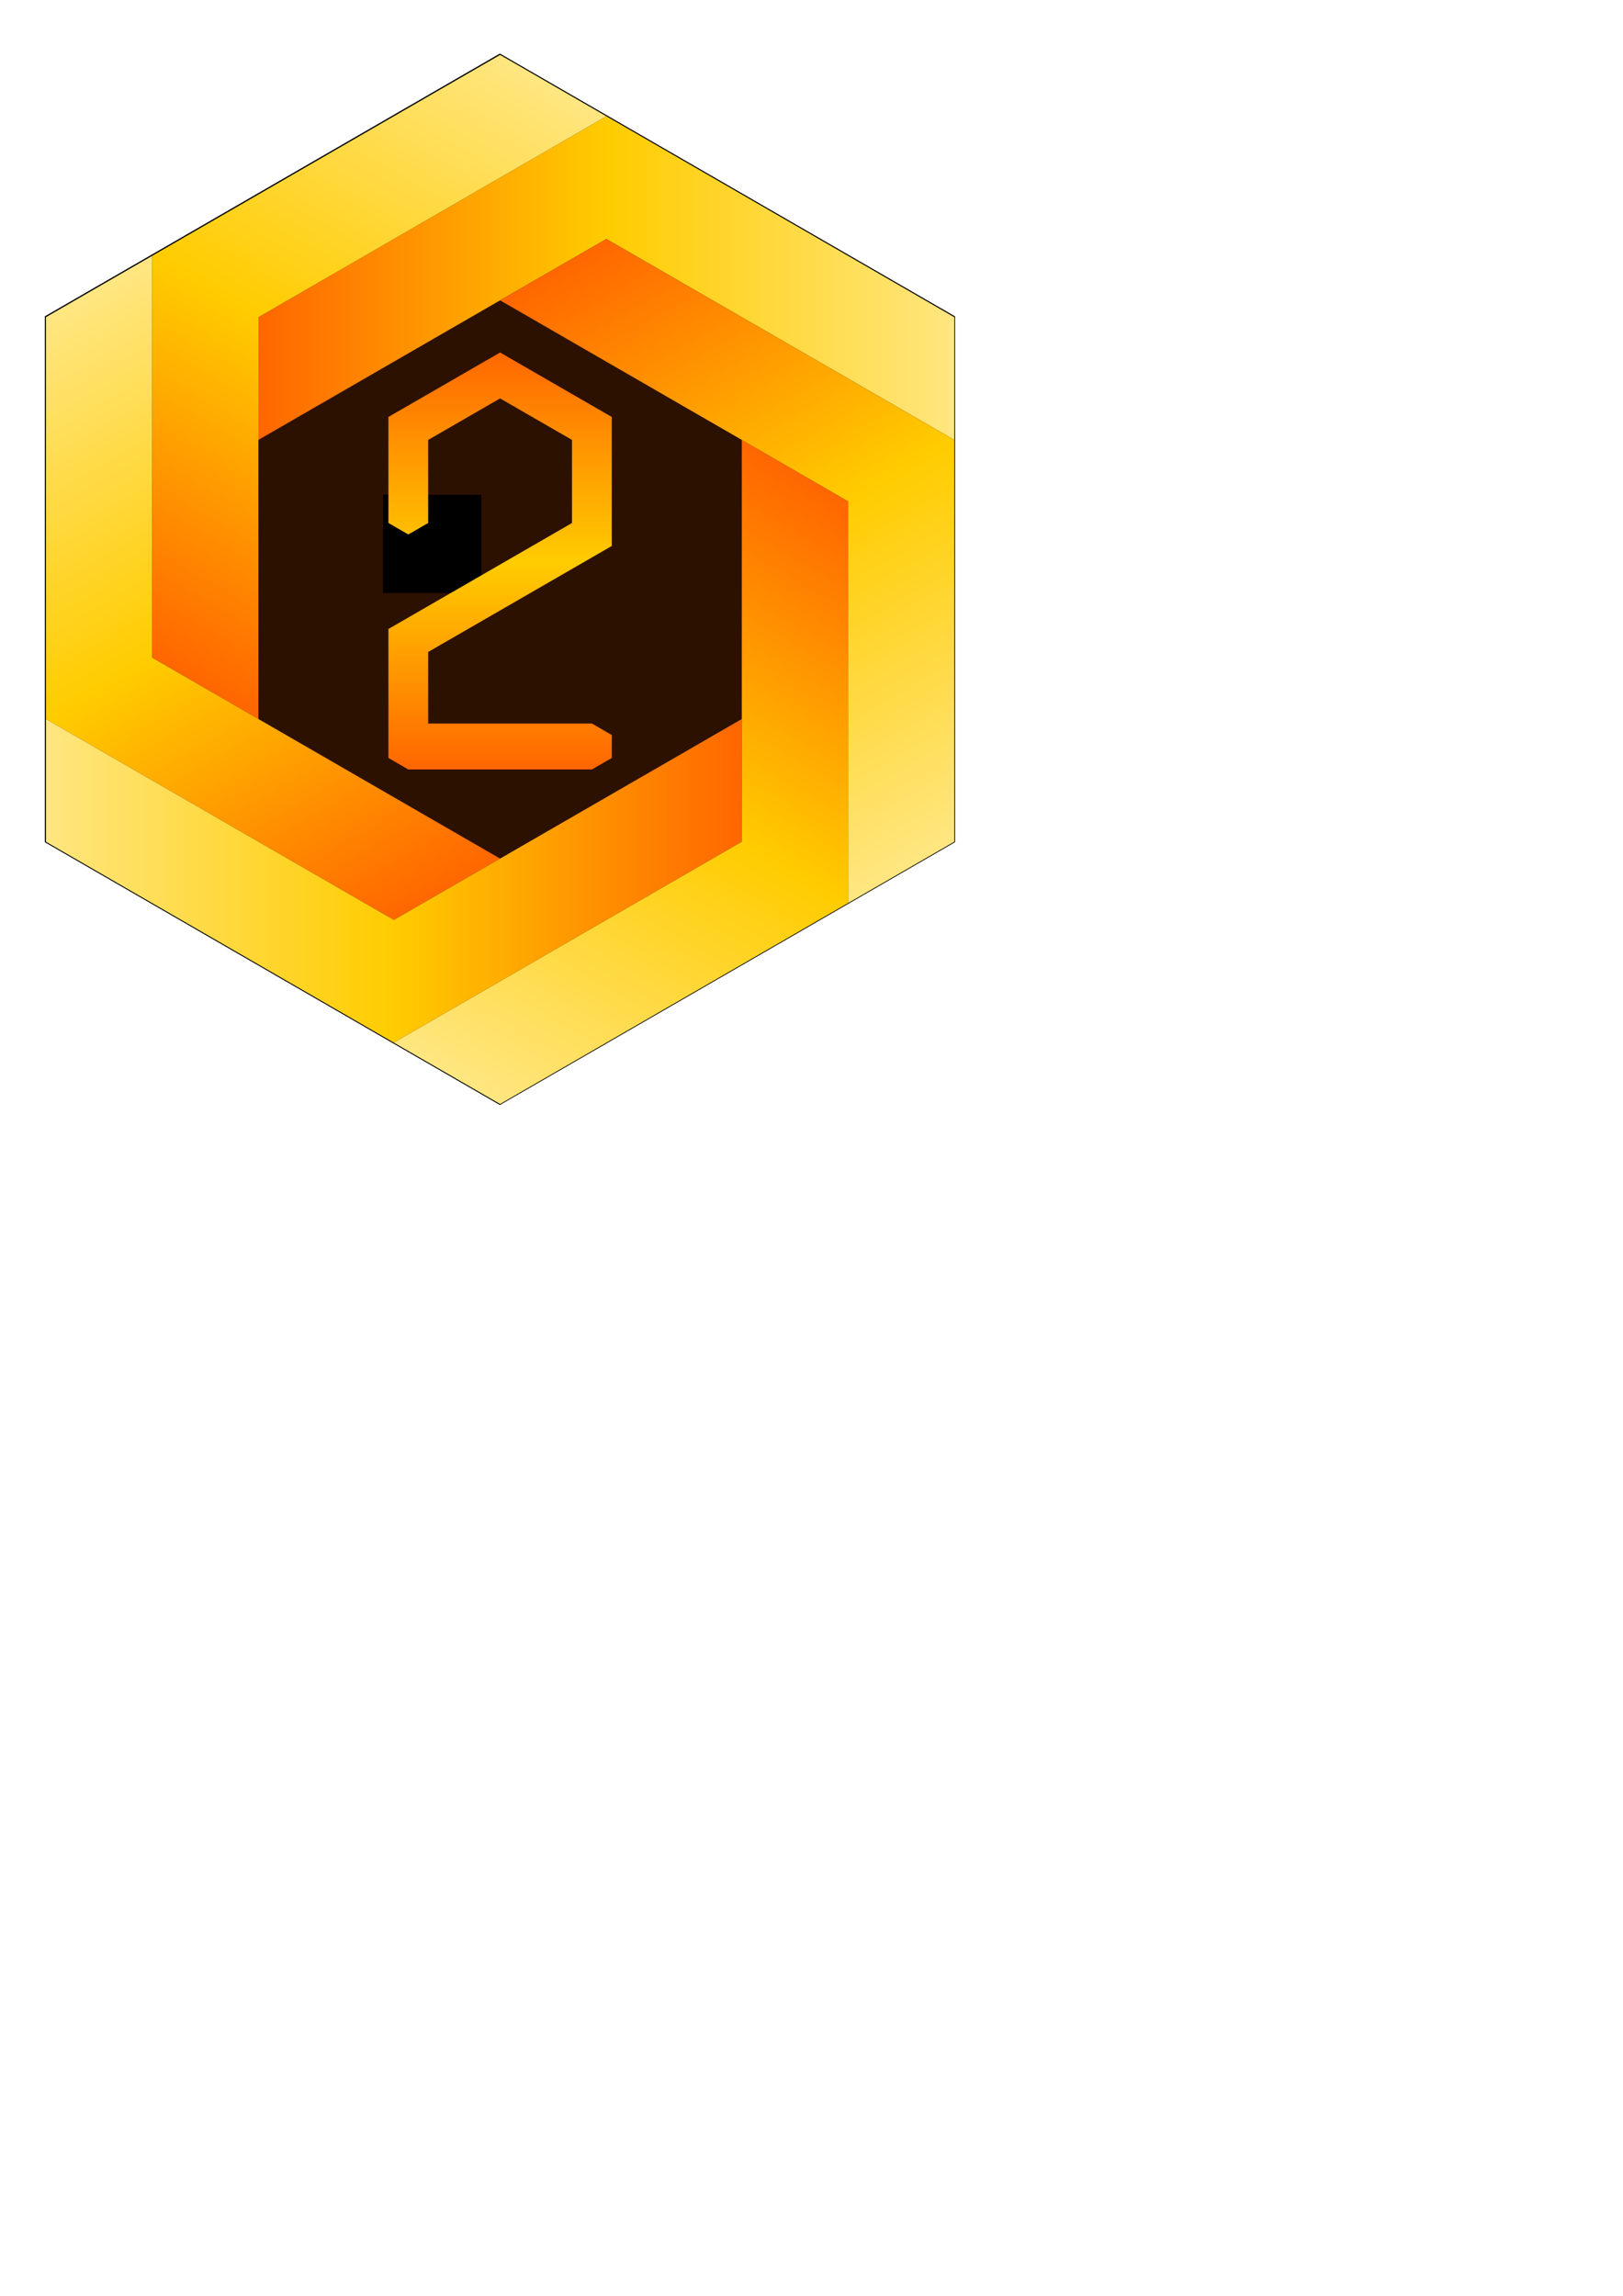 <?xml version="1.0" encoding="UTF-8" standalone="no"?>
<!-- Created with Inkscape (http://www.inkscape.org/) -->

<svg
   xmlns:dc="http://purl.org/dc/elements/1.1/"
   xmlns:cc="http://creativecommons.org/ns#"
   xmlns:rdf="http://www.w3.org/1999/02/22-rdf-syntax-ns#"
   xmlns:svg="http://www.w3.org/2000/svg"
   xmlns="http://www.w3.org/2000/svg"
   xmlns:xlink="http://www.w3.org/1999/xlink"
   xmlns:sodipodi="http://sodipodi.sourceforge.net/DTD/sodipodi-0.dtd"
   xmlns:inkscape="http://www.inkscape.org/namespaces/inkscape"
   width="210mm"
   height="297mm"
   viewBox="0 0 210 297"
   version="1.1"
   id="svg8"
   inkscape:version="0.92.3 (2405546, 2018-03-11)"
   sodipodi:docname="Second.svg">
  <defs
     id="defs2">
    <linearGradient
       inkscape:collect="always"
       id="linearGradient929">
      <stop
         style="stop-color:#ff6600;stop-opacity:1"
         offset="0"
         id="stop925" />
      <stop
         id="stop933"
         offset="0.506"
         style="stop-color:#ffcc00;stop-opacity:1" />
      <stop
         style="stop-color:#ff6600;stop-opacity:1"
         offset="1"
         id="stop927" />
    </linearGradient>
    <linearGradient
       inkscape:collect="always"
       id="linearGradient1088">
      <stop
         style="stop-color:#ff6600;stop-opacity:1"
         offset="0"
         id="stop1084" />
      <stop
         id="stop1092"
         offset="0.502"
         style="stop-color:#ffcc00;stop-opacity:1" />
      <stop
         style="stop-color:#ff6600;stop-opacity:1"
         offset="1"
         id="stop1086" />
    </linearGradient>
    <linearGradient
       id="linearGradient963"
       inkscape:collect="always">
      <stop
         id="stop957"
         offset="0"
         style="stop-color:#ff6600;stop-opacity:1" />
      <stop
         style="stop-color:#ffcc00;stop-opacity:1"
         offset="0.5"
         id="stop959" />
      <stop
         id="stop961"
         offset="1"
         style="stop-color:#ffe680;stop-opacity:1" />
    </linearGradient>
    <linearGradient
       inkscape:collect="always"
       id="linearGradient919">
      <stop
         style="stop-color:#0055d4;stop-opacity:1"
         offset="0"
         id="stop915" />
      <stop
         id="stop923"
         offset="0.5"
         style="stop-color:#2ad4ff;stop-opacity:1" />
      <stop
         style="stop-color:#d5f6ff;stop-opacity:1"
         offset="1"
         id="stop917" />
    </linearGradient>
    <linearGradient
       inkscape:collect="always"
       xlink:href="#linearGradient919"
       id="linearGradient921"
       x1="4.725"
       y1="803.956"
       x2="345.037"
       y2="803.956"
       gradientUnits="userSpaceOnUse" />
    <linearGradient
       inkscape:collect="always"
       xlink:href="#linearGradient963"
       id="linearGradient995"
       gradientUnits="userSpaceOnUse"
       gradientTransform="matrix(0.265,0,0,0.265,32.185,-176.739)"
       x1="4.725"
       y1="803.956"
       x2="345.037"
       y2="803.956" />
    <linearGradient
       inkscape:collect="always"
       xlink:href="#linearGradient919"
       id="linearGradient1043"
       gradientUnits="userSpaceOnUse"
       gradientTransform="matrix(0.132,0.229,-0.229,0.132,266.427,-79.053)"
       x1="4.725"
       y1="803.956"
       x2="345.037"
       y2="803.956" />
    <linearGradient
       inkscape:collect="always"
       xlink:href="#linearGradient963"
       id="linearGradient995-3"
       gradientUnits="userSpaceOnUse"
       gradientTransform="matrix(0.132,-0.229,0.229,0.132,-169.534,-22.723)"
       x1="4.725"
       y1="803.956"
       x2="345.037"
       y2="803.956" />
    <linearGradient
       inkscape:collect="always"
       xlink:href="#linearGradient963"
       id="linearGradient993"
       gradientUnits="userSpaceOnUse"
       gradientTransform="matrix(-0.132,-0.229,0.229,-0.132,-137.012,228.98)"
       x1="4.725"
       y1="803.956"
       x2="345.037"
       y2="803.956" />
    <linearGradient
       inkscape:collect="always"
       xlink:href="#linearGradient963"
       id="linearGradient997"
       gradientUnits="userSpaceOnUse"
       gradientTransform="matrix(-0.265,0,0,-0.265,97.23,326.666)"
       x1="4.725"
       y1="803.956"
       x2="345.037"
       y2="803.956" />
    <linearGradient
       inkscape:collect="always"
       xlink:href="#linearGradient963"
       id="linearGradient1001"
       gradientUnits="userSpaceOnUse"
       gradientTransform="matrix(-0.132,0.229,-0.229,-0.132,298.949,172.649)"
       x1="4.725"
       y1="803.956"
       x2="345.037"
       y2="803.956" />
    <linearGradient
       inkscape:collect="always"
       xlink:href="#linearGradient963"
       id="linearGradient1005"
       gradientUnits="userSpaceOnUse"
       gradientTransform="matrix(0.132,0.229,-0.229,0.132,266.427,-79.053)"
       x1="4.725"
       y1="803.956"
       x2="345.037"
       y2="803.956" />
    <linearGradient
       inkscape:collect="always"
       xlink:href="#linearGradient1088"
       id="linearGradient1090"
       x1="-243.795"
       y1="-35.086"
       x2="-243.795"
       y2="276.113"
       gradientUnits="userSpaceOnUse"
       gradientTransform="matrix(0.195,0,0,0.195,272.941,50.472)" />
    <linearGradient
       inkscape:collect="always"
       xlink:href="#linearGradient929"
       id="linearGradient931"
       x1="65.25"
       y1="45.336"
       x2="65.25"
       y2="99.548"
       gradientUnits="userSpaceOnUse" />
  </defs>
  <sodipodi:namedview
     id="base"
     pagecolor="#ffffff"
     bordercolor="#666666"
     borderopacity="1.0"
     inkscape:pageopacity="0.0"
     inkscape:pageshadow="2"
     inkscape:zoom="2"
     inkscape:cx="297.44044"
     inkscape:cy="824.99056"
     inkscape:document-units="mm"
     inkscape:current-layer="layer1"
     showgrid="false"
     inkscape:window-width="1920"
     inkscape:window-height="1043"
     inkscape:window-x="0"
     inkscape:window-y="0"
     inkscape:window-maximized="1" />
  <g
     inkscape:groupmode="layer"
     id="layer2"
     inkscape:label="Calque 2"
     style="display:inline">
    <path
       sodipodi:type="star"
       style="opacity:1;fill:#0b1728;fill-opacity:1;fill-rule:nonzero;stroke:#000000;stroke-width:0.255;stroke-linejoin:miter;stroke-miterlimit:4;stroke-dasharray:none;stroke-opacity:1"
       id="path976"
       sodipodi:sides="6"
       sodipodi:cx="64.921265"
       sodipodi:cy="69.8564"
       sodipodi:r1="62.753757"
       sodipodi:r2="54.346348"
       sodipodi:arg1="0.52359878"
       sodipodi:arg2="1.0471976"
       inkscape:flatsided="true"
       inkscape:rounded="0"
       inkscape:randomized="0"
       d="M 119.268,101.233 64.921,132.61 10.575,101.233 10.575,38.48 64.921,7.103 119.268,38.48 Z"
       transform="matrix(1.081,0,0,1.081,-5.497,-0.577)"
       inkscape:export-xdpi="191.19244"
       inkscape:export-ydpi="191.19244" />
    <path
       inkscape:export-ydpi="191.19244"
       inkscape:export-xdpi="191.19244"
       transform="matrix(1.081,0,0,1.081,-5.497,-0.577)"
       d="M 119.268,101.233 64.921,132.61 10.575,101.233 10.575,38.48 64.921,7.103 119.268,38.48 Z"
       inkscape:randomized="0"
       inkscape:rounded="0"
       inkscape:flatsided="true"
       sodipodi:arg2="1.0471976"
       sodipodi:arg1="0.52359878"
       sodipodi:r2="54.346348"
       sodipodi:r1="62.753757"
       sodipodi:cy="69.8564"
       sodipodi:cx="64.921265"
       sodipodi:sides="6"
       id="path994"
       style="opacity:1;fill:#2d1100;fill-opacity:1;fill-rule:nonzero;stroke:#000000;stroke-width:0.255;stroke-linejoin:miter;stroke-miterlimit:4;stroke-dasharray:none;stroke-opacity:1"
       sodipodi:type="star" />
  </g>
  <g
     inkscape:label="Calque 1"
     inkscape:groupmode="layer"
     id="layer1"
     style="display:inline">
    <path
       id="path993"
       d="M 78.456,15.041 33.435,41.033 V 56.908 l 45.021,-25.993 45.02,25.993 1e-5,-15.875 z"
       style="opacity:1;fill:url(#linearGradient995);fill-opacity:1;fill-rule:nonzero;stroke:none;stroke-width:2.5;stroke-linejoin:round;stroke-miterlimit:4;stroke-dasharray:none;stroke-opacity:1"
       inkscape:connector-curvature="0"
       inkscape:export-xdpi="191.19244"
       inkscape:export-ydpi="191.19244" />
    <flowRoot
       xml:space="preserve"
       id="flowRoot1045"
       style="font-style:normal;font-variant:normal;font-weight:normal;font-stretch:normal;font-size:40px;line-height:1;font-family:roboto;-inkscape-font-specification:roboto;letter-spacing:0px;word-spacing:0px;fill:#000000;fill-opacity:1;stroke:none"
       transform="scale(0.265)"><flowRegion
         id="flowRegion1047"
         style="font-style:normal;font-variant:normal;font-weight:normal;font-stretch:normal;font-family:roboto;-inkscape-font-specification:roboto"><rect
           id="rect1049"
           width="48"
           height="48"
           x="187"
           y="241.52"
           style="font-style:normal;font-variant:normal;font-weight:normal;font-stretch:normal;font-family:roboto;-inkscape-font-specification:roboto" /></flowRegion><flowPara
         id="flowPara1051"
         style="font-style:normal;font-variant:normal;font-weight:normal;font-stretch:normal;font-size:160px;font-family:roboto;-inkscape-font-specification:roboto">1</flowPara></flowRoot>    <path
       inkscape:export-ydpi="191.19244"
       inkscape:export-xdpi="191.19244"
       inkscape:connector-curvature="0"
       style="opacity:1;fill:url(#linearGradient995);fill-opacity:1;fill-rule:nonzero;stroke:none;stroke-width:2.5;stroke-linejoin:round;stroke-miterlimit:4;stroke-dasharray:none;stroke-opacity:1"
       d="M 78.456,15.041 33.435,41.033 V 56.908 l 45.021,-25.993 45.02,25.993 1e-5,-15.875 z"
       id="path996" />
    <path
       inkscape:export-ydpi="191.19244"
       inkscape:export-xdpi="191.19244"
       inkscape:connector-curvature="0"
       style="display:inline;opacity:1;fill:url(#linearGradient995-3);fill-opacity:1;fill-rule:nonzero;stroke:none;stroke-width:2.5;stroke-linejoin:round;stroke-miterlimit:4;stroke-dasharray:none;stroke-opacity:1"
       d="m 19.687,33.096 9.6e-5,51.985 13.748,7.938 L 33.435,41.033 78.456,15.041 64.708,7.103 Z"
       id="path996-3" />
    <path
       id="path991"
       d="m 5.939,93.019 45.021,25.993 13.748,-7.938 -45.021,-25.993 1.04e-4,-51.985 -13.748,7.937 z"
       style="display:inline;opacity:1;fill:url(#linearGradient993);fill-opacity:1;fill-rule:nonzero;stroke:none;stroke-width:2.5;stroke-linejoin:round;stroke-miterlimit:4;stroke-dasharray:none;stroke-opacity:1"
       inkscape:connector-curvature="0"
       inkscape:export-xdpi="191.19244"
       inkscape:export-ydpi="191.19244" />
    <path
       inkscape:export-ydpi="191.19244"
       inkscape:export-xdpi="191.19244"
       inkscape:connector-curvature="0"
       style="display:inline;opacity:1;fill:url(#linearGradient997);fill-opacity:1;fill-rule:nonzero;stroke:none;stroke-width:2.5;stroke-linejoin:round;stroke-miterlimit:4;stroke-dasharray:none;stroke-opacity:1"
       d="m 50.959,134.886 45.021,-25.993 4e-6,-15.875 -45.021,25.993 -45.021,-25.993 -8.7e-6,15.875 z"
       id="path995" />
    <path
       id="path999"
       d="m 109.728,116.831 -1e-4,-51.985 -13.748,-7.938 1.01e-4,51.985 -45.021,25.993 13.748,7.938 z"
       style="display:inline;opacity:1;fill:url(#linearGradient1001);fill-opacity:1;fill-rule:nonzero;stroke:none;stroke-width:2.5;stroke-linejoin:round;stroke-miterlimit:4;stroke-dasharray:none;stroke-opacity:1"
       inkscape:connector-curvature="0"
       inkscape:export-xdpi="191.19244"
       inkscape:export-ydpi="191.19244" />
    <path
       inkscape:export-ydpi="191.19244"
       inkscape:export-xdpi="191.19244"
       inkscape:connector-curvature="0"
       style="display:inline;opacity:1;fill:url(#linearGradient1005);fill-opacity:1;fill-rule:nonzero;stroke:none;stroke-width:2.5;stroke-linejoin:round;stroke-miterlimit:4;stroke-dasharray:none;stroke-opacity:1"
       d="m 123.476,56.908 -45.021,-25.993 -13.748,7.938 45.021,25.993 -10e-5,51.985 13.748,-7.937 z"
       id="path1003" />
    <path
       style="opacity:1;fill:url(#linearGradient1090);fill-opacity:1;fill-rule:nonzero;stroke:#000000;stroke-width:0.256;stroke-linejoin:miter;stroke-miterlimit:4;stroke-dasharray:none;stroke-opacity:1"
       d="m 225.312,43.618 -2.573,1.485 -9.305,5.372 -2.573,1.485 v 2.97 l 2.573,1.485 2.573,-1.485 9.305,-5.372 9.305,5.372 V 65.674 l -9.305,5.372 -2.573,1.485 -9.305,5.372 -2.573,1.485 v 2.97 l 7.3e-4,3.87e-4 v 10.744 l -7.3e-4,3.87e-4 v 2.97 l 2.573,1.485 9.305,5.372 2.573,1.485 2.573,-1.485 9.305,-5.372 2.573,-1.485 v -2.97 l -2.573,-1.485 -2.573,1.485 -9.305,5.372 -9.305,-5.372 V 82.359 l 9.305,-5.372 2.573,-1.485 9.305,-5.372 2.573,-1.485 V 65.674 l -0.001,-7.33e-4 V 54.93 l 0.001,-7.34e-4 v -2.97 l -2.573,-1.485 -9.305,-5.372 z"
       id="path1035"
       inkscape:connector-curvature="0" />
    <path
       style="opacity:1;fill:url(#linearGradient931);fill-opacity:1;fill-rule:nonzero;stroke:none;stroke-width:0.256;stroke-linejoin:miter;stroke-miterlimit:4;stroke-dasharray:none;stroke-opacity:1"
       d="m 64.707,45.6 -2.572,1.485 -9.305,5.372 -2.572,1.485 v 2.97 7.775 2.97 l 2.572,1.485 2.572,-1.485 v -2.97 l -5.16e-4,-5.15e-4 v -7.774 l 10e-4,-5.16e-4 v -5.19e-4 l 9.304,-5.371 -0.001,-0.002 0.002,10e-4 0.001,-5.16e-4 -5.16e-4,10e-4 9.305,5.372 V 67.658 L 52.83,79.887 50.257,81.372 v 2.97 l 0.001,5.18e-4 v 10.745 2.97 l 2.572,1.485 H 76.587 l 2.572,-1.485 v -2.97 l -2.572,-1.485 H 55.403 v -9.26 l 21.183,-12.229 2.572,-1.485 v -2.97 l -5.16e-4,-5.16e-4 V 56.913 53.943 l -2.573,-1.485 -9.305,-5.372 z"
       id="path850"
       inkscape:connector-curvature="0"
       inkscape:export-xdpi="191.19244"
       inkscape:export-ydpi="191.19244" />
  </g>
</svg>
